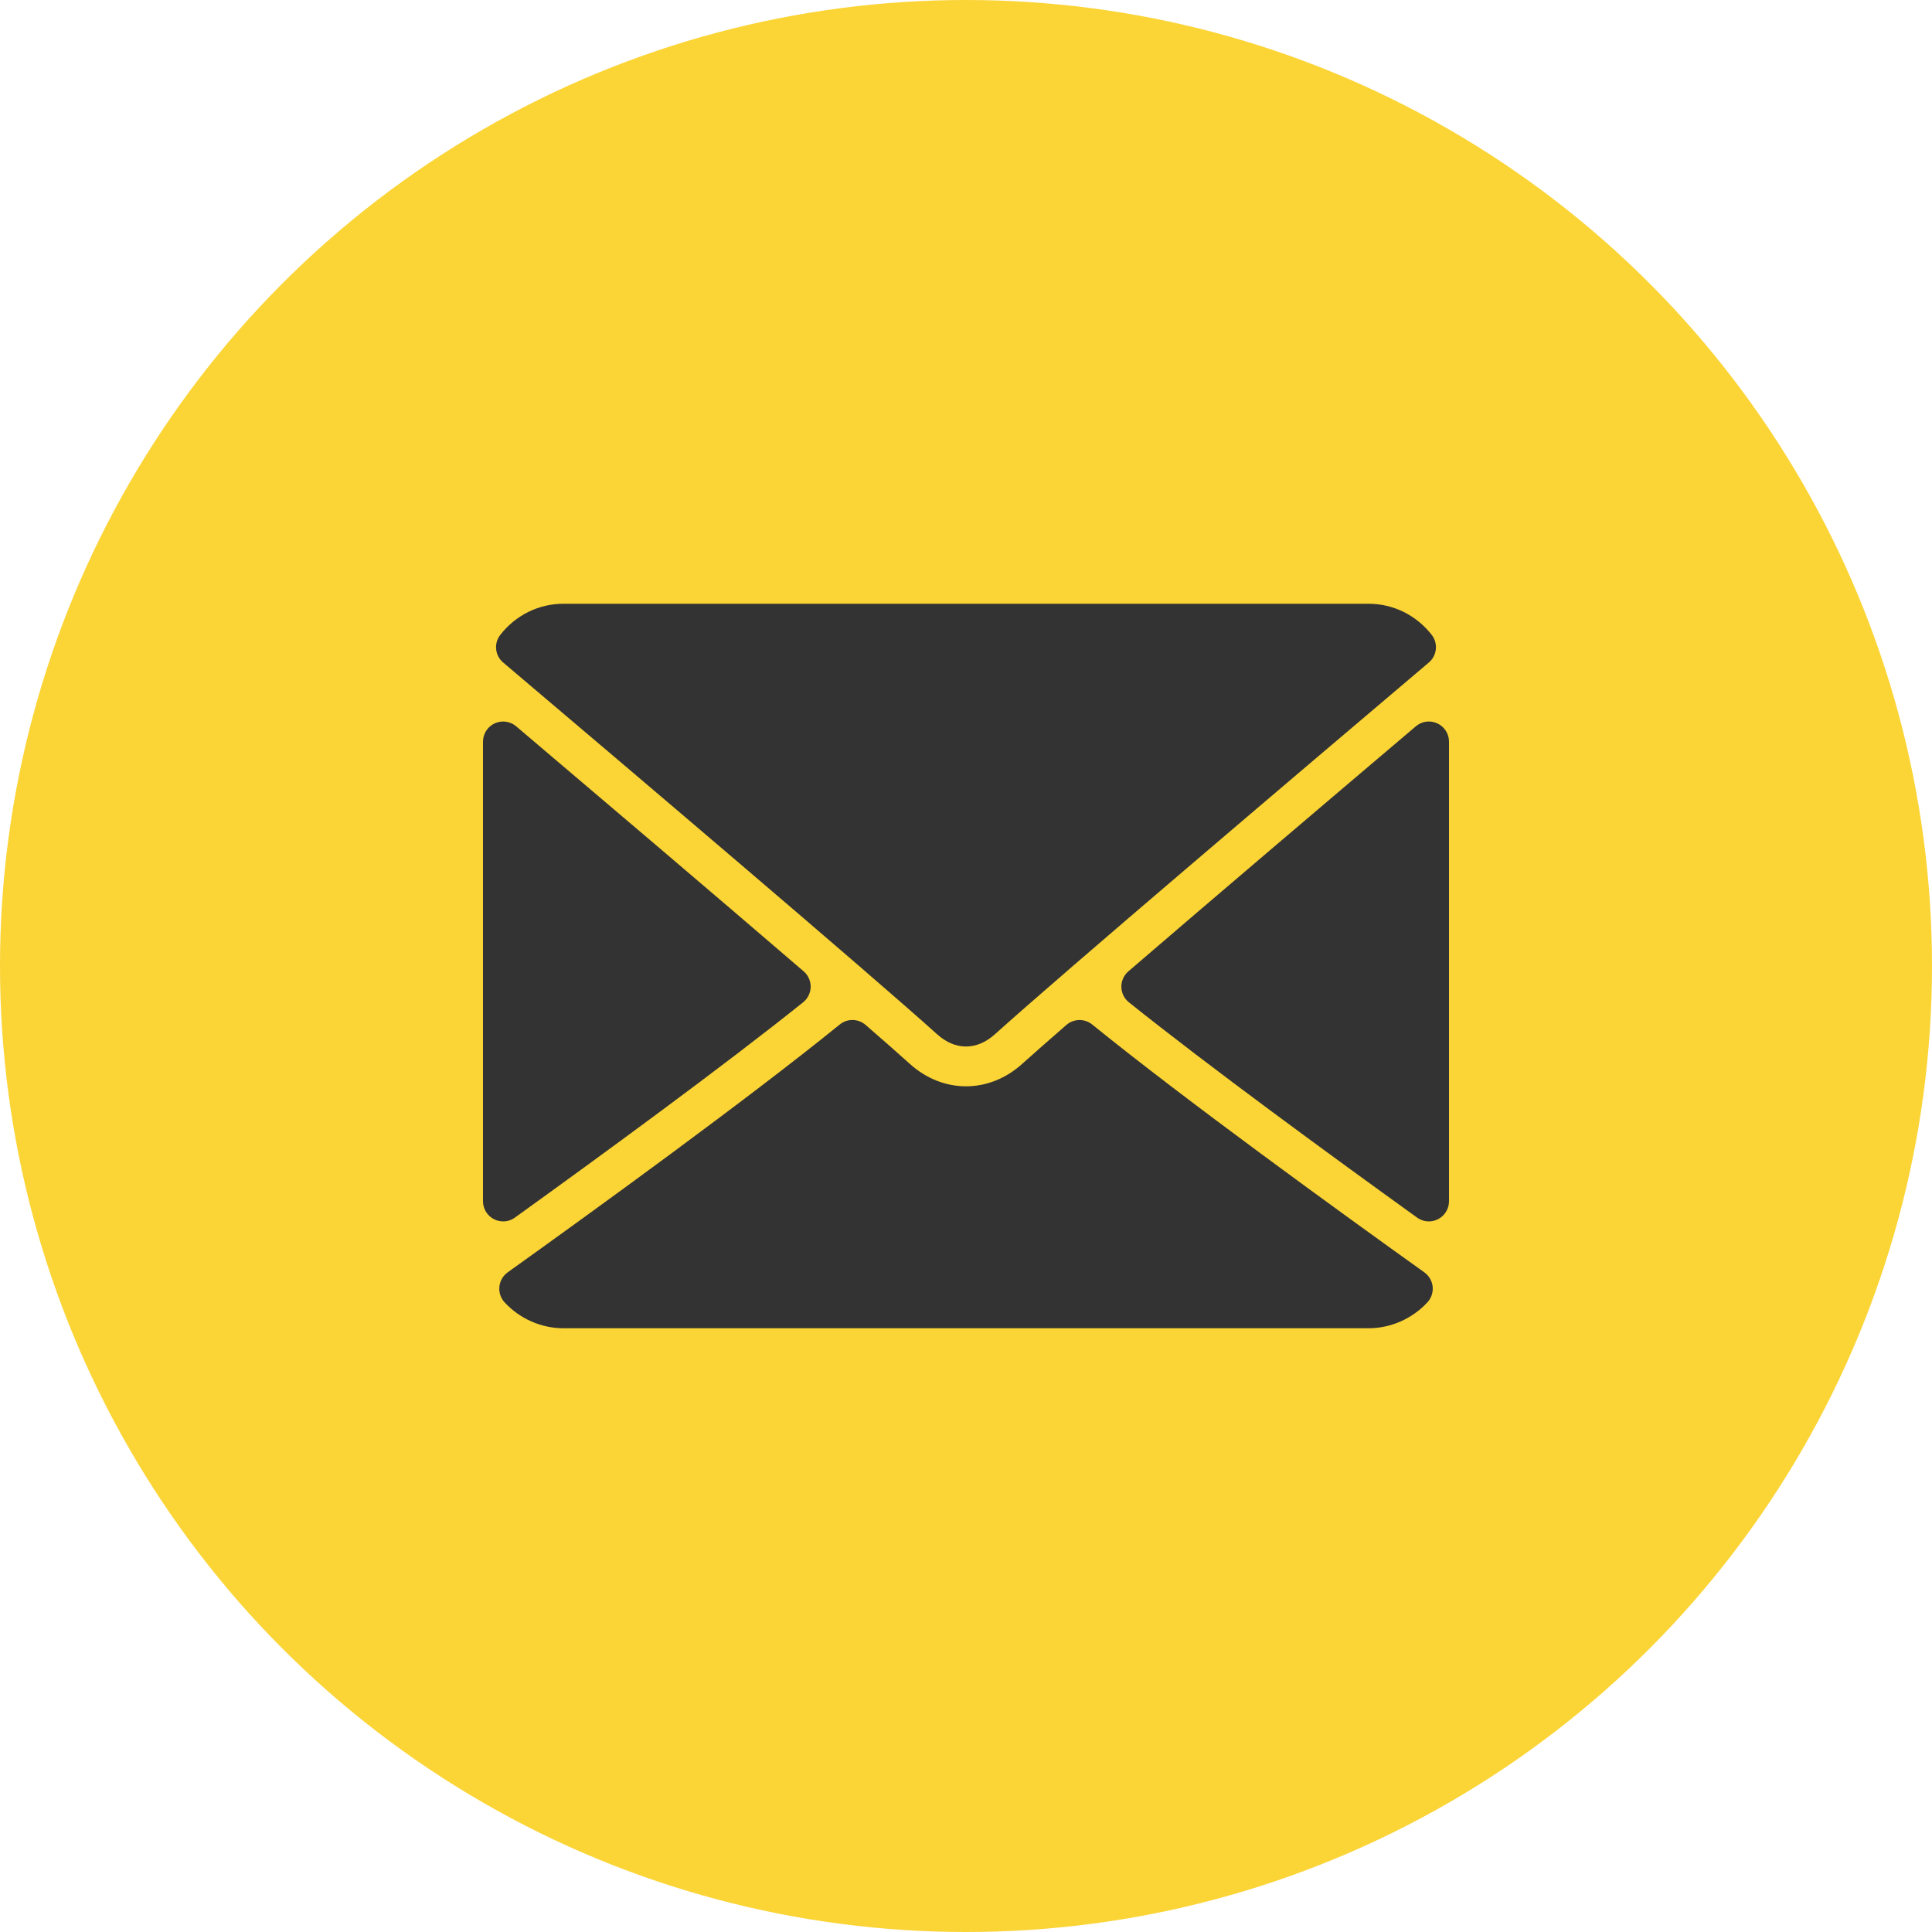 <svg width="48" height="48" viewBox="0 0 48 48" fill="none" xmlns="http://www.w3.org/2000/svg">
<circle cx="24" cy="24" r="24" fill="#FBD436"/>
<path d="M12.501 16.46C15.795 19.25 21.575 24.158 23.273 25.688C23.502 25.895 23.746 26 24 26C24.253 26 24.498 25.895 24.725 25.69C26.425 24.158 32.205 19.25 35.499 16.46C35.704 16.287 35.735 15.982 35.569 15.771C35.185 15.281 34.613 15 34 15H14C13.387 15 12.815 15.281 12.431 15.771C12.265 15.982 12.296 16.287 12.501 16.46Z" fill="#333333"/>
<path d="M35.71 17.972C35.533 17.89 35.324 17.918 35.177 18.044C33.02 19.873 30.177 22.289 28.034 24.133C27.921 24.23 27.858 24.372 27.86 24.52C27.862 24.669 27.931 24.809 28.047 24.902C30.039 26.497 33.041 28.691 35.208 30.251C35.294 30.313 35.397 30.345 35.5 30.345C35.578 30.345 35.656 30.327 35.728 30.29C35.895 30.204 36 30.033 36 29.845V18.426C36 18.231 35.887 18.054 35.71 17.972Z" fill="#333333"/>
<path d="M12.792 30.251C14.96 28.691 17.962 26.497 19.953 24.902C20.069 24.809 20.138 24.669 20.141 24.52C20.143 24.372 20.08 24.23 19.967 24.133C17.823 22.289 14.98 19.873 12.823 18.044C12.675 17.918 12.466 17.891 12.29 17.972C12.113 18.054 12 18.231 12 18.426V29.845C12 30.033 12.105 30.205 12.272 30.29C12.344 30.327 12.422 30.345 12.5 30.345C12.603 30.345 12.706 30.314 12.792 30.251Z" fill="#333333"/>
<path d="M35.387 31.611C33.294 30.114 29.438 27.322 27.136 25.454C26.949 25.301 26.677 25.306 26.493 25.465C26.041 25.859 25.663 26.191 25.395 26.432C24.572 27.175 23.429 27.175 22.604 26.431C22.337 26.19 21.959 25.857 21.507 25.465C21.324 25.305 21.052 25.3 20.864 25.453C18.57 27.315 14.71 30.111 12.613 31.611C12.496 31.695 12.421 31.825 12.407 31.968C12.393 32.111 12.44 32.253 12.538 32.358C12.916 32.766 13.45 33 14 33H34C34.55 33 35.083 32.766 35.462 32.358C35.56 32.253 35.608 32.111 35.594 31.968C35.579 31.825 35.504 31.695 35.387 31.611Z" fill="#333333"/>
</svg>
